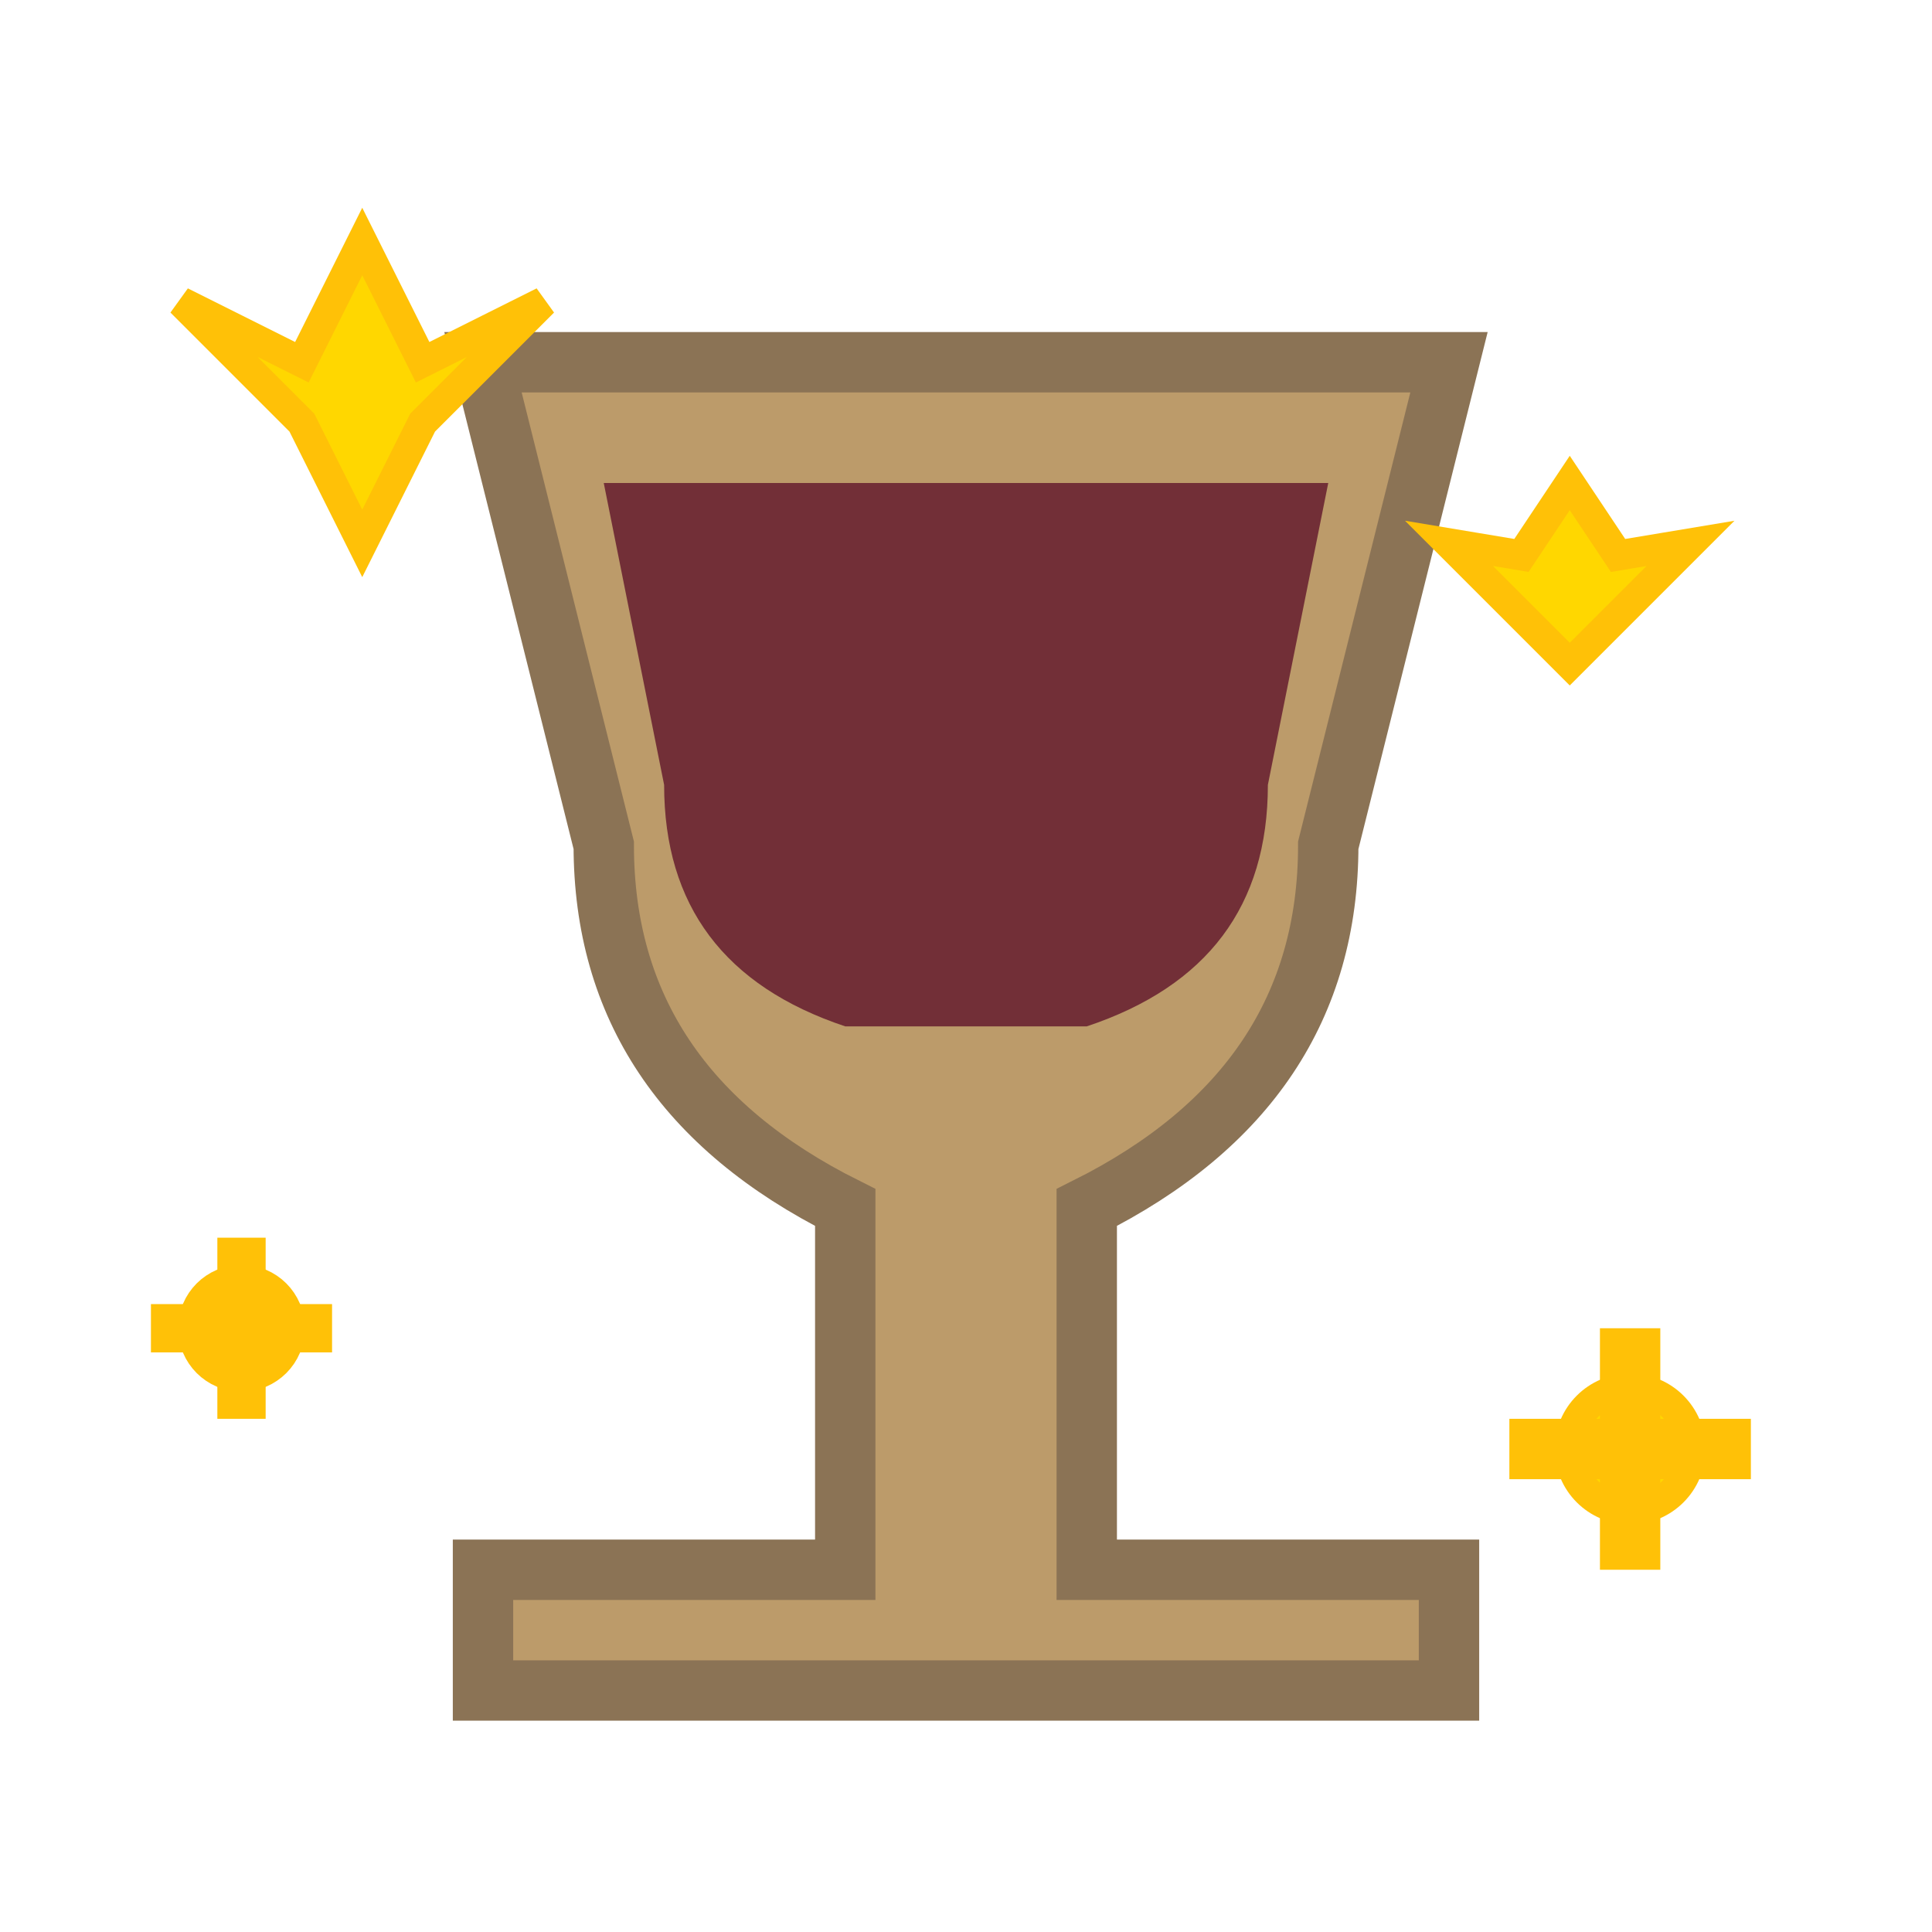 <svg xmlns="http://www.w3.org/2000/svg" viewBox="0 0 32 32" width="32" height="32">
  <!-- Wine glass shape -->
  <path d="M8 6 L24 6 L22 14 Q22 18 18 20 L18 26 L24 26 L24 28 L8 28 L8 26 L14 26 L14 20 Q10 18 10 14 L8 6 Z" fill="#BC9B6A" stroke="#8B7355" stroke-width="1"/>
  
  <!-- Wine in glass -->
  <path d="M10 8 L22 8 L21 13 Q21 16 18 17 L14 17 Q11 16 11 13 L10 8 Z" fill="#722F37"/>
  
  <!-- Sparkles -->
  <g fill="#FFD700" stroke="#FFC107" stroke-width="0.5">
    <!-- Large sparkle top left -->
    <path d="M6 4 L7 6 L9 5 L7 7 L6 9 L5 7 L3 5 L5 6 Z"/>
    
    <!-- Medium sparkle top right -->
    <path d="M26 8 L26.8 9.2 L28 9 L26.8 10.2 L26 11 L25.2 10.2 L24 9 L25.2 9.2 Z"/>
    
    <!-- Small sparkle bottom right -->
    <circle cx="27" cy="24" r="1"/>
    <path d="M27 22 L27 26 M25 24 L29 24" stroke-width="1"/>
    
    <!-- Small sparkle bottom left -->
    <circle cx="4" cy="22" r="0.8"/>
    <path d="M4 20.5 L4 23.5 M2.5 22 L5.5 22" stroke-width="0.8"/>
  </g>
</svg>
